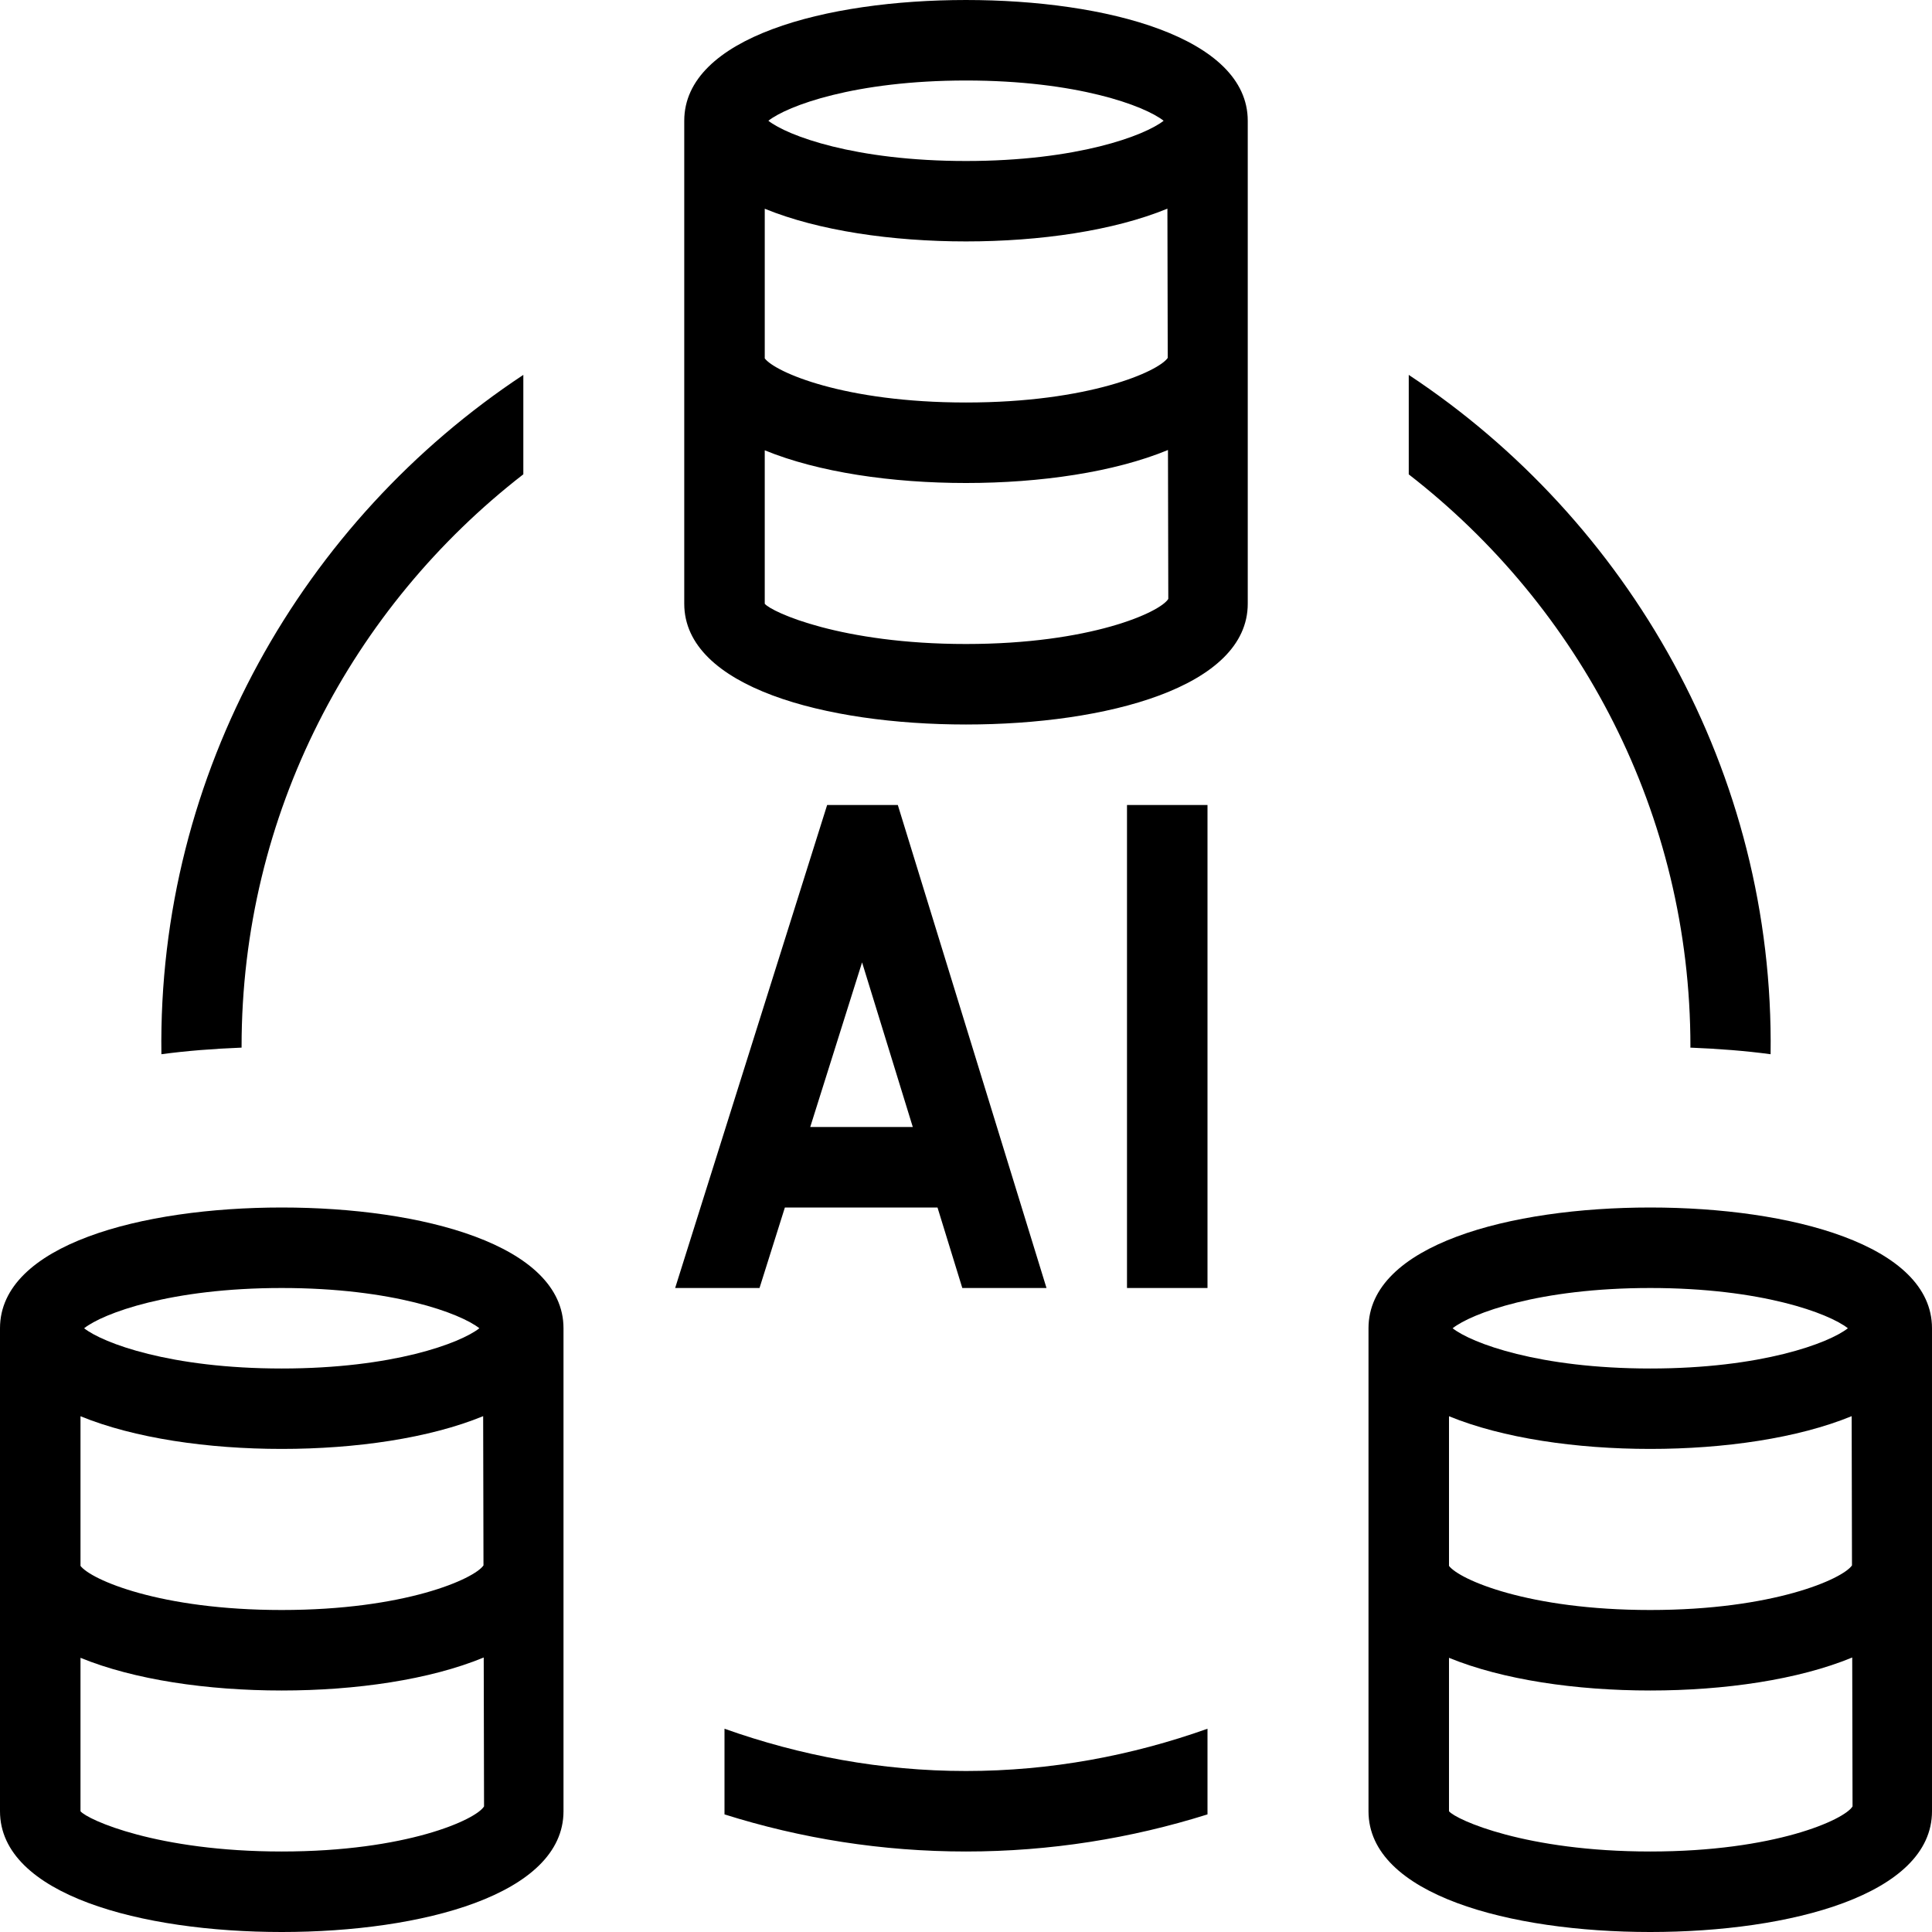 <svg id="Layer_1" viewBox="0 0 24 24" xmlns="http://www.w3.org/2000/svg" data-name="Layer 1"><path d="m17.5 5.892v-1.235c2.728 1.803 4.544 4.931 4.495 8.439-.31-.042-.644-.068-.997-.082 0-.005.001-.009.001-.014 0-2.891-1.375-5.46-3.5-7.108zm-14.499 7.122s0-.009 0-.014c0-2.891 1.375-5.46 3.5-7.108v-1.235c-2.729 1.804-4.545 4.931-4.496 8.439.31-.042.644-.068.996-.082zm6.435 2.986h-1.049l1.888-6h.878l1.847 6h-1.046l-.308-1h-1.896l-.315 1zm.629-2h1.274l-.63-2.045zm5.435-12.5v6c0 1.036-1.758 1.5-3.5 1.5s-3.5-.464-3.5-1.5v-6c0-1.036 1.758-1.5 3.5-1.5s3.5.464 3.5 1.5zm-5.955 0c.235.185 1.073.5 2.455.5s2.22-.315 2.455-.5c-.235-.185-1.073-.5-2.455-.5s-2.22.315-2.455.5zm-.045 2.952c.13.171.986.548 2.5.548 1.531 0 2.391-.386 2.506-.554l-.004-1.854c-.667.274-1.583.407-2.502.407s-1.833-.133-2.5-.406zm5.013 2.988-.004-1.85c-.668.276-1.586.41-2.509.41s-1.833-.133-2.5-.406v1.906c.087.105.952.5 2.5.5s2.413-.395 2.513-.56zm-7.513 9.06v6c0 1.036-1.758 1.5-3.5 1.5s-3.5-.464-3.5-1.5v-6c0-1.036 1.758-1.5 3.5-1.5s3.5.464 3.5 1.5zm-5.955 0c.235.185 1.073.5 2.455.5s2.22-.315 2.455-.5c-.235-.185-1.073-.5-2.455-.5s-2.22.315-2.455.5zm-.045 2.952c.13.171.986.548 2.5.548 1.531 0 2.391-.386 2.506-.554l-.004-1.854c-.667.274-1.583.407-2.502.407s-1.833-.133-2.5-.406v1.859zm5.013 2.988-.004-1.85c-.668.276-1.586.41-2.509.41s-1.833-.133-2.5-.406v1.906c.087.105.952.5 2.5.5s2.413-.395 2.513-.56zm17.987-5.94v6c0 1.036-1.758 1.5-3.5 1.5s-3.5-.464-3.5-1.5v-6c0-1.036 1.758-1.5 3.5-1.5s3.5.464 3.5 1.5zm-5.955 0c.235.185 1.073.5 2.455.5s2.22-.315 2.455-.5c-.235-.185-1.073-.5-2.455-.5s-2.22.315-2.455.5zm-.045 2.952c.13.171.986.548 2.5.548 1.531 0 2.391-.386 2.506-.554l-.004-1.854c-.667.274-1.583.407-2.502.407s-1.833-.133-2.5-.406zm5.013 2.988-.004-1.85c-.668.276-1.586.41-2.509.41s-1.833-.133-2.5-.406v1.906c.087.105.952.5 2.5.5s2.413-.395 2.513-.56zm-9.013-6.44h1v-6h-1zm-5 5.475v1.064c.948.299 1.955.461 3 .461s2.052-.163 3-.461v-1.064c-.94.334-1.947.525-3 .525s-2.06-.191-3-.525z"/></svg>